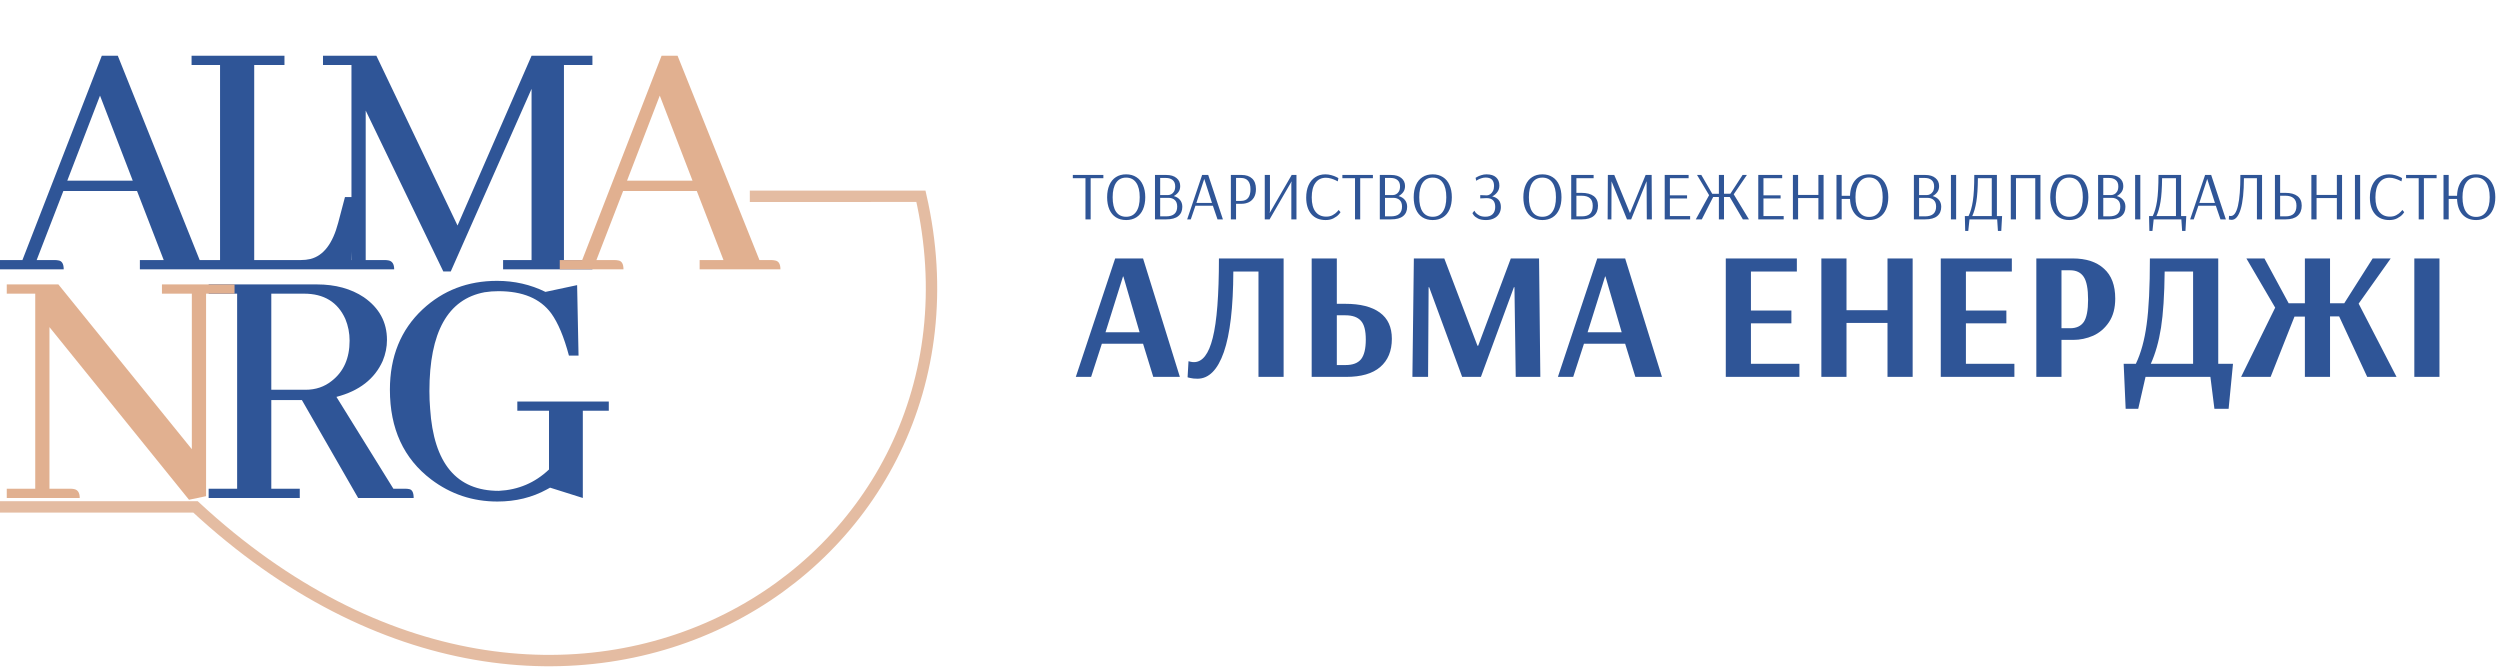 <svg width="492" height="132" viewBox="0 0 492 132" fill="none" xmlns="http://www.w3.org/2000/svg">
<path d="M213.62 43.172V35.076H211.132V34.43H217.143V35.076H214.642V43.172H213.62ZM221.621 43.306C220.841 43.306 220.168 43.127 219.604 42.768C219.048 42.41 218.622 41.894 218.326 41.222C218.03 40.54 217.882 39.738 217.882 38.815C217.882 37.891 218.03 37.093 218.326 36.421C218.622 35.739 219.048 35.219 219.604 34.861C220.168 34.493 220.841 34.309 221.621 34.309C222.401 34.309 223.073 34.493 223.638 34.861C224.203 35.219 224.633 35.739 224.929 36.421C225.234 37.093 225.387 37.891 225.387 38.815C225.387 39.738 225.234 40.54 224.929 41.222C224.633 41.894 224.203 42.41 223.638 42.768C223.073 43.127 222.401 43.306 221.621 43.306ZM221.621 42.661C222.482 42.661 223.141 42.334 223.598 41.679C224.064 41.025 224.297 40.07 224.297 38.815C224.297 37.568 224.064 36.613 223.598 35.95C223.141 35.286 222.482 34.955 221.621 34.955C220.769 34.955 220.115 35.286 219.657 35.95C219.2 36.613 218.971 37.568 218.971 38.815C218.971 40.07 219.196 41.025 219.644 41.679C220.101 42.334 220.76 42.661 221.621 42.661ZM227.3 34.43H229.506C230.384 34.43 231.061 34.632 231.537 35.035C232.021 35.43 232.263 35.954 232.263 36.609C232.263 37.093 232.142 37.496 231.9 37.819C231.658 38.142 231.357 38.398 230.999 38.586C231.519 38.729 231.927 38.98 232.222 39.339C232.527 39.698 232.68 40.15 232.68 40.697C232.68 41.486 232.415 42.096 231.886 42.526C231.366 42.957 230.577 43.172 229.519 43.172H227.3V34.43ZM229.909 38.384C230.098 38.384 230.295 38.33 230.501 38.223C230.716 38.115 230.9 37.936 231.052 37.685C231.205 37.425 231.281 37.089 231.281 36.676C231.281 36.129 231.115 35.717 230.783 35.439C230.452 35.161 230.012 35.022 229.465 35.022H228.322V38.384H229.909ZM229.479 42.58C230.94 42.58 231.671 41.939 231.671 40.657C231.671 40.083 231.514 39.653 231.2 39.366C230.887 39.079 230.474 38.935 229.963 38.935H228.322V42.58H229.479ZM233.634 43.172L236.58 34.43H237.777L240.668 43.172H239.606L238.691 40.482H235.262L234.347 43.172H233.634ZM235.45 39.931H238.516L236.997 35.21L235.45 39.931ZM242.233 34.43H244.331C245.228 34.43 245.922 34.663 246.416 35.13C246.918 35.596 247.169 36.286 247.169 37.201C247.169 37.882 247.034 38.442 246.765 38.882C246.496 39.312 246.147 39.626 245.716 39.823C245.295 40.011 244.842 40.106 244.358 40.106H243.255V43.172H242.233V34.43ZM244.21 39.541C245.465 39.541 246.093 38.774 246.093 37.241C246.093 36.488 245.931 35.932 245.609 35.573C245.286 35.206 244.824 35.022 244.223 35.022H243.255V39.541H244.21ZM248.905 43.172V34.43H249.927V41.464L249.86 41.908H249.873L254.123 34.578L254.19 34.43H255.145V43.172H254.136V36.205L254.19 35.708H254.177L249.94 43.024L249.873 43.172H248.905ZM260.892 43.306C259.682 43.306 258.74 42.916 258.068 42.136C257.396 41.347 257.059 40.263 257.059 38.882C257.059 37.958 257.212 37.151 257.517 36.461C257.83 35.771 258.27 35.242 258.835 34.874C259.408 34.498 260.072 34.309 260.825 34.309C261.237 34.309 261.632 34.363 262.008 34.471C262.394 34.578 262.721 34.699 262.99 34.834C263.259 34.968 263.394 35.04 263.394 35.049L263.273 35.694C263.273 35.685 263.143 35.618 262.883 35.493C262.623 35.367 262.318 35.251 261.968 35.143C261.627 35.035 261.282 34.982 260.933 34.982C260.063 34.982 259.381 35.313 258.888 35.977C258.395 36.631 258.149 37.591 258.149 38.855C258.149 40.101 258.4 41.042 258.902 41.679C259.404 42.316 260.108 42.634 261.013 42.634C261.488 42.634 261.905 42.535 262.264 42.338C262.623 42.141 262.905 41.93 263.111 41.706C263.326 41.482 263.434 41.352 263.434 41.316L263.811 41.746C263.811 41.791 263.694 41.948 263.461 42.217C263.228 42.477 262.892 42.724 262.452 42.957C262.022 43.19 261.502 43.306 260.892 43.306ZM266.666 43.172V35.076H264.178V34.43H270.189V35.076H267.688V43.172H266.666ZM271.547 34.43H273.753C274.631 34.43 275.308 34.632 275.783 35.035C276.267 35.43 276.51 35.954 276.51 36.609C276.51 37.093 276.389 37.496 276.146 37.819C275.904 38.142 275.604 38.398 275.245 38.586C275.765 38.729 276.173 38.98 276.469 39.339C276.774 39.698 276.926 40.15 276.926 40.697C276.926 41.486 276.662 42.096 276.133 42.526C275.613 42.957 274.824 43.172 273.766 43.172H271.547V34.43ZM274.156 38.384C274.344 38.384 274.542 38.33 274.748 38.223C274.963 38.115 275.147 37.936 275.299 37.685C275.452 37.425 275.528 37.089 275.528 36.676C275.528 36.129 275.362 35.717 275.03 35.439C274.698 35.161 274.259 35.022 273.712 35.022H272.569V38.384H274.156ZM273.726 42.58C275.187 42.58 275.918 41.939 275.918 40.657C275.918 40.083 275.761 39.653 275.447 39.366C275.133 39.079 274.721 38.935 274.21 38.935H272.569V42.58H273.726ZM281.956 43.306C281.176 43.306 280.504 43.127 279.939 42.768C279.383 42.41 278.957 41.894 278.661 41.222C278.365 40.54 278.217 39.738 278.217 38.815C278.217 37.891 278.365 37.093 278.661 36.421C278.957 35.739 279.383 35.219 279.939 34.861C280.504 34.493 281.176 34.309 281.956 34.309C282.736 34.309 283.409 34.493 283.973 34.861C284.538 35.219 284.969 35.739 285.265 36.421C285.569 37.093 285.722 37.891 285.722 38.815C285.722 39.738 285.569 40.54 285.265 41.222C284.969 41.894 284.538 42.41 283.973 42.768C283.409 43.127 282.736 43.306 281.956 43.306ZM281.956 42.661C282.817 42.661 283.476 42.334 283.933 41.679C284.399 41.025 284.632 40.07 284.632 38.815C284.632 37.568 284.399 36.613 283.933 35.95C283.476 35.286 282.817 34.955 281.956 34.955C281.104 34.955 280.45 35.286 279.993 35.95C279.535 36.613 279.307 37.568 279.307 38.815C279.307 40.07 279.531 41.025 279.979 41.679C280.436 42.334 281.095 42.661 281.956 42.661ZM292.442 43.306C291.797 43.306 291.276 43.208 290.882 43.011C290.487 42.804 290.205 42.589 290.035 42.365C289.864 42.132 289.779 41.988 289.779 41.935L290.156 41.464C290.156 41.5 290.232 41.621 290.384 41.827C290.546 42.024 290.788 42.212 291.111 42.392C291.433 42.562 291.841 42.647 292.334 42.647C292.944 42.647 293.415 42.481 293.747 42.15C294.087 41.818 294.258 41.343 294.258 40.724C294.258 39.568 293.693 38.989 292.563 38.989L291.312 39.043V38.398L292.63 38.451C292.846 38.442 293.061 38.366 293.276 38.223C293.491 38.079 293.67 37.869 293.814 37.591C293.957 37.313 294.029 36.981 294.029 36.596C294.029 35.493 293.482 34.941 292.388 34.941C292.083 34.941 291.792 34.991 291.514 35.089C291.236 35.179 290.999 35.282 290.801 35.398C290.613 35.506 290.519 35.564 290.519 35.573L290.398 34.995C290.398 34.986 290.505 34.923 290.721 34.807C290.936 34.681 291.205 34.569 291.528 34.471C291.85 34.363 292.191 34.309 292.55 34.309C293.374 34.309 294.002 34.506 294.432 34.901C294.863 35.295 295.078 35.833 295.078 36.515C295.078 37.026 294.939 37.461 294.661 37.819C294.392 38.178 294.06 38.456 293.666 38.653C294.204 38.77 294.621 38.998 294.917 39.339C295.221 39.68 295.374 40.15 295.374 40.751C295.374 41.253 295.253 41.697 295.011 42.083C294.778 42.468 294.437 42.768 293.989 42.984C293.549 43.199 293.034 43.306 292.442 43.306ZM303.534 43.306C302.754 43.306 302.082 43.127 301.517 42.768C300.961 42.41 300.535 41.894 300.24 41.222C299.944 40.54 299.796 39.738 299.796 38.815C299.796 37.891 299.944 37.093 300.24 36.421C300.535 35.739 300.961 35.219 301.517 34.861C302.082 34.493 302.754 34.309 303.534 34.309C304.315 34.309 304.987 34.493 305.552 34.861C306.117 35.219 306.547 35.739 306.843 36.421C307.148 37.093 307.3 37.891 307.3 38.815C307.3 39.738 307.148 40.54 306.843 41.222C306.547 41.894 306.117 42.41 305.552 42.768C304.987 43.127 304.315 43.306 303.534 43.306ZM303.534 42.661C304.395 42.661 305.054 42.334 305.511 41.679C305.978 41.025 306.211 40.07 306.211 38.815C306.211 37.568 305.978 36.613 305.511 35.95C305.054 35.286 304.395 34.955 303.534 34.955C302.683 34.955 302.028 35.286 301.571 35.95C301.114 36.613 300.885 37.568 300.885 38.815C300.885 40.07 301.109 41.025 301.558 41.679C302.015 42.334 302.674 42.661 303.534 42.661ZM309.214 34.43H313.625V35.076H310.236V37.954H311.245C312.276 37.954 313.074 38.164 313.638 38.586C314.203 39.007 314.486 39.635 314.486 40.469C314.486 41.329 314.217 41.997 313.679 42.472C313.141 42.939 312.352 43.172 311.312 43.172H309.214V34.43ZM311.271 42.58C312.007 42.58 312.554 42.414 312.912 42.083C313.271 41.742 313.45 41.213 313.45 40.496C313.45 39.805 313.262 39.303 312.885 38.989C312.518 38.675 311.971 38.519 311.245 38.519H310.236V42.58H311.271ZM316.385 43.172L316.425 34.43L316.452 34.471L316.439 34.43H317.689L320.769 41.921H320.782L323.862 34.43H325.046L325.086 43.172H324.091L324.05 35.681H324.037L321.011 43.172H320.191L317.151 35.681L317.124 43.172H316.385ZM327.614 43.172V34.43H332.321V35.076H328.636V38.438H332.012V39.057H328.636V42.526H332.617V43.172H327.614ZM333.731 43.172L336.353 38.411L333.973 34.43H334.82L336.972 38.142H338.276V34.43H339.285V38.129H340.536L342.943 34.43H343.79L341.195 38.236L344.194 43.172H342.997L340.415 38.774H339.285V43.172H338.276V38.774H337.147L334.914 43.172H333.731ZM346.027 43.172V34.43H350.734V35.076H347.049V38.438H350.425V39.057H347.049V42.526H351.03V43.172H346.027ZM352.843 43.172V34.43H353.865V38.357H357.86V34.43H358.882V43.172H357.86V38.976H353.865V43.172H352.843ZM367.834 43.306C366.705 43.306 365.808 42.939 365.145 42.204C364.49 41.468 364.136 40.451 364.082 39.151H362.442V43.172H361.419V34.43H362.442V38.532H364.082C364.127 37.223 364.477 36.192 365.131 35.439C365.795 34.686 366.696 34.309 367.834 34.309C368.615 34.309 369.287 34.493 369.852 34.861C370.426 35.219 370.86 35.739 371.156 36.421C371.461 37.093 371.614 37.891 371.614 38.815C371.614 39.738 371.461 40.536 371.156 41.208C370.86 41.881 370.426 42.401 369.852 42.768C369.287 43.127 368.615 43.306 367.834 43.306ZM367.834 42.688C368.695 42.688 369.354 42.356 369.811 41.693C370.278 41.02 370.511 40.061 370.511 38.815C370.511 37.577 370.278 36.622 369.811 35.95C369.345 35.269 368.686 34.928 367.834 34.928C366.983 34.928 366.324 35.269 365.858 35.95C365.391 36.622 365.158 37.577 365.158 38.815C365.158 40.061 365.391 41.02 365.858 41.693C366.324 42.356 366.983 42.688 367.834 42.688ZM376.654 34.43H378.86C379.739 34.43 380.415 34.632 380.891 35.035C381.375 35.43 381.617 35.954 381.617 36.609C381.617 37.093 381.496 37.496 381.254 37.819C381.012 38.142 380.711 38.398 380.353 38.586C380.873 38.729 381.281 38.98 381.577 39.339C381.881 39.698 382.034 40.15 382.034 40.697C382.034 41.486 381.769 42.096 381.24 42.526C380.72 42.957 379.931 43.172 378.873 43.172H376.654V34.43ZM379.263 38.384C379.452 38.384 379.649 38.33 379.855 38.223C380.07 38.115 380.254 37.936 380.407 37.685C380.559 37.425 380.635 37.089 380.635 36.676C380.635 36.129 380.469 35.717 380.138 35.439C379.806 35.161 379.366 35.022 378.82 35.022H377.676V38.384H379.263ZM378.833 42.58C380.294 42.58 381.025 41.939 381.025 40.657C381.025 40.083 380.868 39.653 380.554 39.366C380.241 39.079 379.828 38.935 379.317 38.935H377.676V42.58H378.833ZM383.943 43.172V34.43H384.966V43.172H383.943ZM386.682 42.526H387.408C387.785 41.773 388.067 40.787 388.256 39.568C388.444 38.339 388.538 36.627 388.538 34.43H392.99V42.526H394.012L393.85 45.445H393.191L393.043 43.172H387.597L387.355 45.445H386.749L386.682 42.526ZM391.981 42.526V35.076H389.251C389.233 37.021 389.13 38.563 388.942 39.702C388.753 40.841 388.484 41.782 388.135 42.526H391.981ZM395.724 43.172V34.43H401.561V43.172H400.539V35.076H396.746V43.172H395.724ZM407.223 43.306C406.443 43.306 405.771 43.127 405.206 42.768C404.65 42.41 404.224 41.894 403.928 41.222C403.633 40.54 403.485 39.738 403.485 38.815C403.485 37.891 403.633 37.093 403.928 36.421C404.224 35.739 404.65 35.219 405.206 34.861C405.771 34.493 406.443 34.309 407.223 34.309C408.003 34.309 408.676 34.493 409.241 34.861C409.806 35.219 410.236 35.739 410.532 36.421C410.837 37.093 410.989 37.891 410.989 38.815C410.989 39.738 410.837 40.54 410.532 41.222C410.236 41.894 409.806 42.41 409.241 42.768C408.676 43.127 408.003 43.306 407.223 43.306ZM407.223 42.661C408.084 42.661 408.743 42.334 409.2 41.679C409.667 41.025 409.9 40.07 409.9 38.815C409.9 37.568 409.667 36.613 409.2 35.95C408.743 35.286 408.084 34.955 407.223 34.955C406.372 34.955 405.717 35.286 405.26 35.95C404.803 36.613 404.574 37.568 404.574 38.815C404.574 40.07 404.798 41.025 405.246 41.679C405.704 42.334 406.363 42.661 407.223 42.661ZM412.903 34.43H415.108C415.987 34.43 416.664 34.632 417.139 35.035C417.623 35.43 417.865 35.954 417.865 36.609C417.865 37.093 417.744 37.496 417.502 37.819C417.26 38.142 416.96 38.398 416.601 38.586C417.121 38.729 417.529 38.98 417.825 39.339C418.13 39.698 418.282 40.15 418.282 40.697C418.282 41.486 418.018 42.096 417.489 42.526C416.969 42.957 416.18 43.172 415.122 43.172H412.903V34.43ZM415.512 38.384C415.7 38.384 415.897 38.33 416.104 38.223C416.319 38.115 416.503 37.936 416.655 37.685C416.807 37.425 416.884 37.089 416.884 36.676C416.884 36.129 416.718 35.717 416.386 35.439C416.054 35.161 415.615 35.022 415.068 35.022H413.925V38.384H415.512ZM415.081 42.58C416.543 42.58 417.274 41.939 417.274 40.657C417.274 40.083 417.117 39.653 416.803 39.366C416.489 39.079 416.077 38.935 415.566 38.935H413.925V42.58H415.081ZM420.192 43.172V34.43H421.214V43.172H420.192ZM422.931 42.526H423.657C424.033 41.773 424.316 40.787 424.504 39.568C424.692 38.339 424.787 36.627 424.787 34.43H429.238V42.526H430.26L430.099 45.445H429.44L429.292 43.172H423.845L423.603 45.445H422.998L422.931 42.526ZM428.229 42.526V35.076H425.499C425.481 37.021 425.378 38.563 425.19 39.702C425.002 40.841 424.733 41.782 424.383 42.526H428.229ZM431.018 43.172L433.963 34.43H435.16L438.051 43.172H436.989L436.074 40.482H432.645L431.731 43.172H431.018ZM432.833 39.931H435.9L434.38 35.21L432.833 39.931ZM439.186 43.266C439.025 43.266 438.895 43.253 438.796 43.226C438.706 43.208 438.652 43.194 438.635 43.185L438.675 42.459C438.693 42.468 438.733 42.481 438.796 42.499C438.859 42.508 438.93 42.513 439.011 42.513C440.275 42.513 440.907 39.819 440.907 34.43H445.171V43.172H444.162V35.076H441.607C441.598 37.748 441.383 39.783 440.961 41.181C440.54 42.571 439.948 43.266 439.186 43.266ZM447.707 34.43H448.729V37.954H449.764C450.786 37.954 451.575 38.164 452.131 38.586C452.696 39.007 452.978 39.635 452.978 40.469C452.978 41.329 452.709 41.997 452.171 42.472C451.643 42.939 450.858 43.172 449.818 43.172H447.707V34.43ZM449.791 42.58C450.517 42.58 451.055 42.41 451.405 42.069C451.764 41.719 451.943 41.195 451.943 40.496C451.943 39.814 451.755 39.317 451.378 39.003C451.01 38.68 450.472 38.519 449.764 38.519H448.729V42.58H449.791ZM454.877 43.172V34.43H455.9V38.357H459.894V34.43H460.916V43.172H459.894V38.976H455.9V43.172H454.877ZM463.454 43.172V34.43H464.476V43.172H463.454ZM470.227 43.306C469.017 43.306 468.075 42.916 467.403 42.136C466.73 41.347 466.394 40.263 466.394 38.882C466.394 37.958 466.547 37.151 466.851 36.461C467.165 35.771 467.605 35.242 468.169 34.874C468.743 34.498 469.407 34.309 470.16 34.309C470.572 34.309 470.967 34.363 471.343 34.471C471.729 34.578 472.056 34.699 472.325 34.834C472.594 34.968 472.728 35.04 472.728 35.049L472.607 35.694C472.607 35.685 472.477 35.618 472.217 35.493C471.957 35.367 471.653 35.251 471.303 35.143C470.962 35.035 470.617 34.982 470.267 34.982C469.398 34.982 468.716 35.313 468.223 35.977C467.73 36.631 467.483 37.591 467.483 38.855C467.483 40.101 467.735 41.042 468.237 41.679C468.739 42.316 469.442 42.634 470.348 42.634C470.823 42.634 471.24 42.535 471.599 42.338C471.957 42.141 472.24 41.93 472.446 41.706C472.661 41.482 472.769 41.352 472.769 41.316L473.145 41.746C473.145 41.791 473.029 41.948 472.796 42.217C472.563 42.477 472.226 42.724 471.787 42.957C471.357 43.19 470.837 43.306 470.227 43.306ZM476.001 43.172V35.076H473.513V34.43H479.524V35.076H477.023V43.172H476.001ZM487.297 43.306C486.167 43.306 485.27 42.939 484.607 42.204C483.953 41.468 483.598 40.451 483.545 39.151H481.904V43.172H480.882V34.43H481.904V38.532H483.545C483.589 37.223 483.939 36.192 484.594 35.439C485.257 34.686 486.158 34.309 487.297 34.309C488.077 34.309 488.749 34.493 489.314 34.861C489.888 35.219 490.323 35.739 490.619 36.421C490.923 37.093 491.076 37.891 491.076 38.815C491.076 39.738 490.923 40.536 490.619 41.208C490.323 41.881 489.888 42.401 489.314 42.768C488.749 43.127 488.077 43.306 487.297 43.306ZM487.297 42.688C488.157 42.688 488.816 42.356 489.274 41.693C489.74 41.02 489.973 40.061 489.973 38.815C489.973 37.577 489.74 36.622 489.274 35.95C488.807 35.269 488.149 34.928 487.297 34.928C486.445 34.928 485.786 35.269 485.32 35.95C484.854 36.622 484.62 37.577 484.62 38.815C484.62 40.061 484.854 41.02 485.32 41.693C485.786 42.356 486.445 42.688 487.297 42.688ZM211.719 74.172L219.465 50.861H224.953L232.197 74.172H226.961L224.953 67.645H216.847L214.732 74.172H211.719ZM217.565 65.385H224.271L221.079 54.411H221.008L217.565 65.385ZM235.654 74.531C235.08 74.531 234.614 74.483 234.255 74.387C233.897 74.315 233.717 74.267 233.717 74.244L233.897 71.088C233.968 71.112 234.112 71.147 234.327 71.195C234.542 71.243 234.757 71.267 234.973 71.267C236.646 71.267 237.878 69.677 238.667 66.497C239.479 63.293 239.886 58.081 239.886 50.861H252.617V74.172H247.668V53.443H242.719C242.695 60.496 242.074 65.78 240.854 69.294C239.635 72.785 237.901 74.531 235.654 74.531ZM258.138 50.861H263.087V59.791H264.772C267.713 59.791 269.973 60.364 271.551 61.512C273.129 62.66 273.918 64.381 273.918 66.677C273.918 69.067 273.152 70.92 271.622 72.235C270.116 73.526 267.881 74.172 264.916 74.172H258.138V50.861ZM264.808 71.841C266.219 71.841 267.235 71.458 267.857 70.693C268.478 69.904 268.789 68.613 268.789 66.82C268.789 65.051 268.466 63.819 267.821 63.126C267.175 62.409 266.159 62.05 264.772 62.05H263.087V71.841H264.808ZM277.961 74.172L278.247 50.861H284.237L290.764 68.039H290.907L297.327 50.861H302.885L303.137 74.172H298.295L298.044 56.527H297.936L291.445 74.172H287.751L281.26 56.527H281.152L281.045 74.172H277.961ZM306.595 74.172L314.342 50.861H319.829L327.073 74.172H321.837L319.829 67.645H311.724L309.608 74.172H306.595ZM312.441 65.385H319.147L315.956 54.411H315.884L312.441 65.385ZM339.635 74.172V50.861H353.622V53.443H344.585V61.118H352.546V63.628H344.585V71.59H354.124V74.172H339.635ZM358.443 74.172V50.861H363.392V61.046H371.461V50.861H376.41V74.172H371.461V63.556H363.392V74.172H358.443ZM381.943 74.172V50.861H395.929V53.443H386.892V61.118H394.854V63.628H386.892V71.59H396.432V74.172H381.943ZM400.75 50.861H407.887C410.541 50.861 412.597 51.53 414.055 52.869C415.538 54.184 416.279 56.145 416.279 58.751C416.279 60.616 415.872 62.158 415.059 63.377C414.246 64.596 413.206 65.493 411.939 66.067C410.672 66.617 409.357 66.892 407.994 66.892H405.699V74.172H400.75V50.861ZM407.421 64.596C408.616 64.596 409.501 64.19 410.074 63.377C410.648 62.54 410.935 61.07 410.935 58.966C410.935 56.838 410.648 55.344 410.074 54.483C409.501 53.622 408.616 53.192 407.421 53.192H405.699V64.596H407.421ZM417.936 71.59H420.339C421.343 69.486 422.048 66.916 422.454 63.879C422.885 60.819 423.1 56.479 423.1 50.861H436.549V71.59H439.454L438.593 80.448H435.796L435.007 74.172H422.239L420.805 80.448H418.33L417.936 71.59ZM431.6 71.59V53.443H426.005C425.957 58.057 425.718 61.739 425.288 64.489C424.857 67.214 424.188 69.581 423.279 71.59H431.6ZM441.049 74.172L447.755 60.544L442.089 50.861H445.639L450.409 59.683H453.601V50.861H458.55V59.683H461.348L466.942 50.861H470.493L464.181 59.755L471.64 74.172H465.866L460.343 62.265H458.55V74.172H453.601V62.301H451.557L446.859 74.172H441.049ZM475.138 74.172V50.861H480.087V74.172H475.138Z" fill="#2F5597"/>
<path d="M43.428 53H27.528V51.179H32.221L26.967 37.59H12.468L7.215 51.179H10.787C11.021 51.179 11.254 51.202 11.487 51.249C12.188 51.342 12.538 51.926 12.538 53H0V51.179H4.413L20.033 10.973H23.185L39.295 51.179H41.607C41.84 51.179 42.074 51.202 42.307 51.249C43.054 51.342 43.428 51.926 43.428 53ZM26.127 35.559L19.683 18.818L13.239 35.559H26.127ZM69.082 53H37.701V51.179H43.305V12.794H37.701V10.973H55.983V12.794H50.029V51.179H59.205C59.859 51.179 60.489 51.109 61.096 50.969C63.665 50.315 65.486 47.933 66.56 43.824L67.891 38.781H69.432L69.082 53ZM116.589 10.973V12.794H110.985V51.179H114.768C115.001 51.179 115.235 51.202 115.468 51.249C116.215 51.389 116.589 51.973 116.589 53H99.008V51.179H104.611V17.487L88.711 53.42H87.24L71.97 21.76V51.179H75.753C75.986 51.179 76.22 51.202 76.453 51.249C77.2 51.389 77.574 51.973 77.574 53H63.565V51.179H69.168V12.794H63.565V10.973H74.072L90.042 44.384L104.611 10.973H116.589ZM58.995 98H41.063V96.179H46.667V57.794H41.063V55.973H62.357C65.999 55.973 69.082 56.813 71.603 58.495C74.638 60.596 76.156 63.398 76.156 66.9C76.156 68.301 75.876 69.678 75.316 71.033C73.728 74.582 70.692 76.94 66.21 78.107L77.417 96.179H79.728C80.008 96.179 80.265 96.202 80.499 96.249C81.106 96.342 81.409 96.926 81.409 98H70.482L59.415 78.737H53.391V96.179H58.995V98ZM59.836 57.794H53.391V76.706H60.116C62.124 76.706 63.851 76.123 65.299 74.955C67.634 73.134 68.801 70.496 68.801 67.04C68.801 65.546 68.521 64.121 67.961 62.767C66.466 59.452 63.758 57.794 59.836 57.794ZM101.809 79.018H119.811V80.839H114.698V98L108.254 95.969C108.067 96.062 107.857 96.179 107.623 96.319C104.728 97.907 101.483 98.701 97.887 98.701C93.03 98.701 88.688 97.253 84.859 94.358C79.442 90.248 76.733 84.365 76.733 76.706C76.733 70.169 78.881 64.892 83.177 60.876C87.193 57.14 92.073 55.272 97.817 55.272C101.226 55.272 104.401 55.996 107.343 57.444L113.577 56.113L113.857 69.982H111.966C110.985 66.293 109.818 63.514 108.464 61.647C106.316 58.751 102.86 57.304 98.097 57.304C97.163 57.304 96.252 57.374 95.365 57.514C88.127 58.868 84.508 65.359 84.508 76.986C84.508 78.154 84.555 79.298 84.648 80.419C85.349 91.206 89.855 96.599 98.167 96.599C101.996 96.412 105.288 95.011 108.043 92.396V80.839H101.809V79.018Z" fill="#2F5597"/>
<path d="M153.59 53H137.689V51.179H142.382L137.129 37.59H122.63L117.376 51.179H120.949C121.182 51.179 121.416 51.202 121.649 51.249C122.35 51.342 122.7 51.926 122.7 53H110.162V51.179H114.574L130.195 10.973H133.347L149.457 51.179H151.769C152.002 51.179 152.236 51.202 152.469 51.249C153.216 51.342 153.59 51.926 153.59 53ZM136.289 35.559L129.844 18.818L123.4 35.559H136.289ZM31.871 57.794V55.973H46.16V57.794H40.556V97.65L37.194 98.35L9.736 64.378V96.179H13.869C14.102 96.179 14.336 96.202 14.569 96.249C15.317 96.389 15.69 96.973 15.69 98H1.331V96.179H6.934V57.794H1.331V55.973H11.487L37.754 88.404V57.794H31.871Z" fill="#E1B090"/>
<path d="M0 99.761L38.473 99.757C110.661 166.639 197.966 112.012 181.239 38.625L147.565 38.629" stroke="url(#paint0_linear_175_23)" stroke-width="2.241"/>
<defs>
<linearGradient id="paint0_linear_175_23" x1="91.198" y1="38.625" x2="91.198" y2="131.325" gradientUnits="userSpaceOnUse">
<stop offset="1" stop-color="#E4BCA2"/>
<stop offset="1" stop-color="#E1B090" stop-opacity="0"/>
</linearGradient>
</defs>
</svg>
